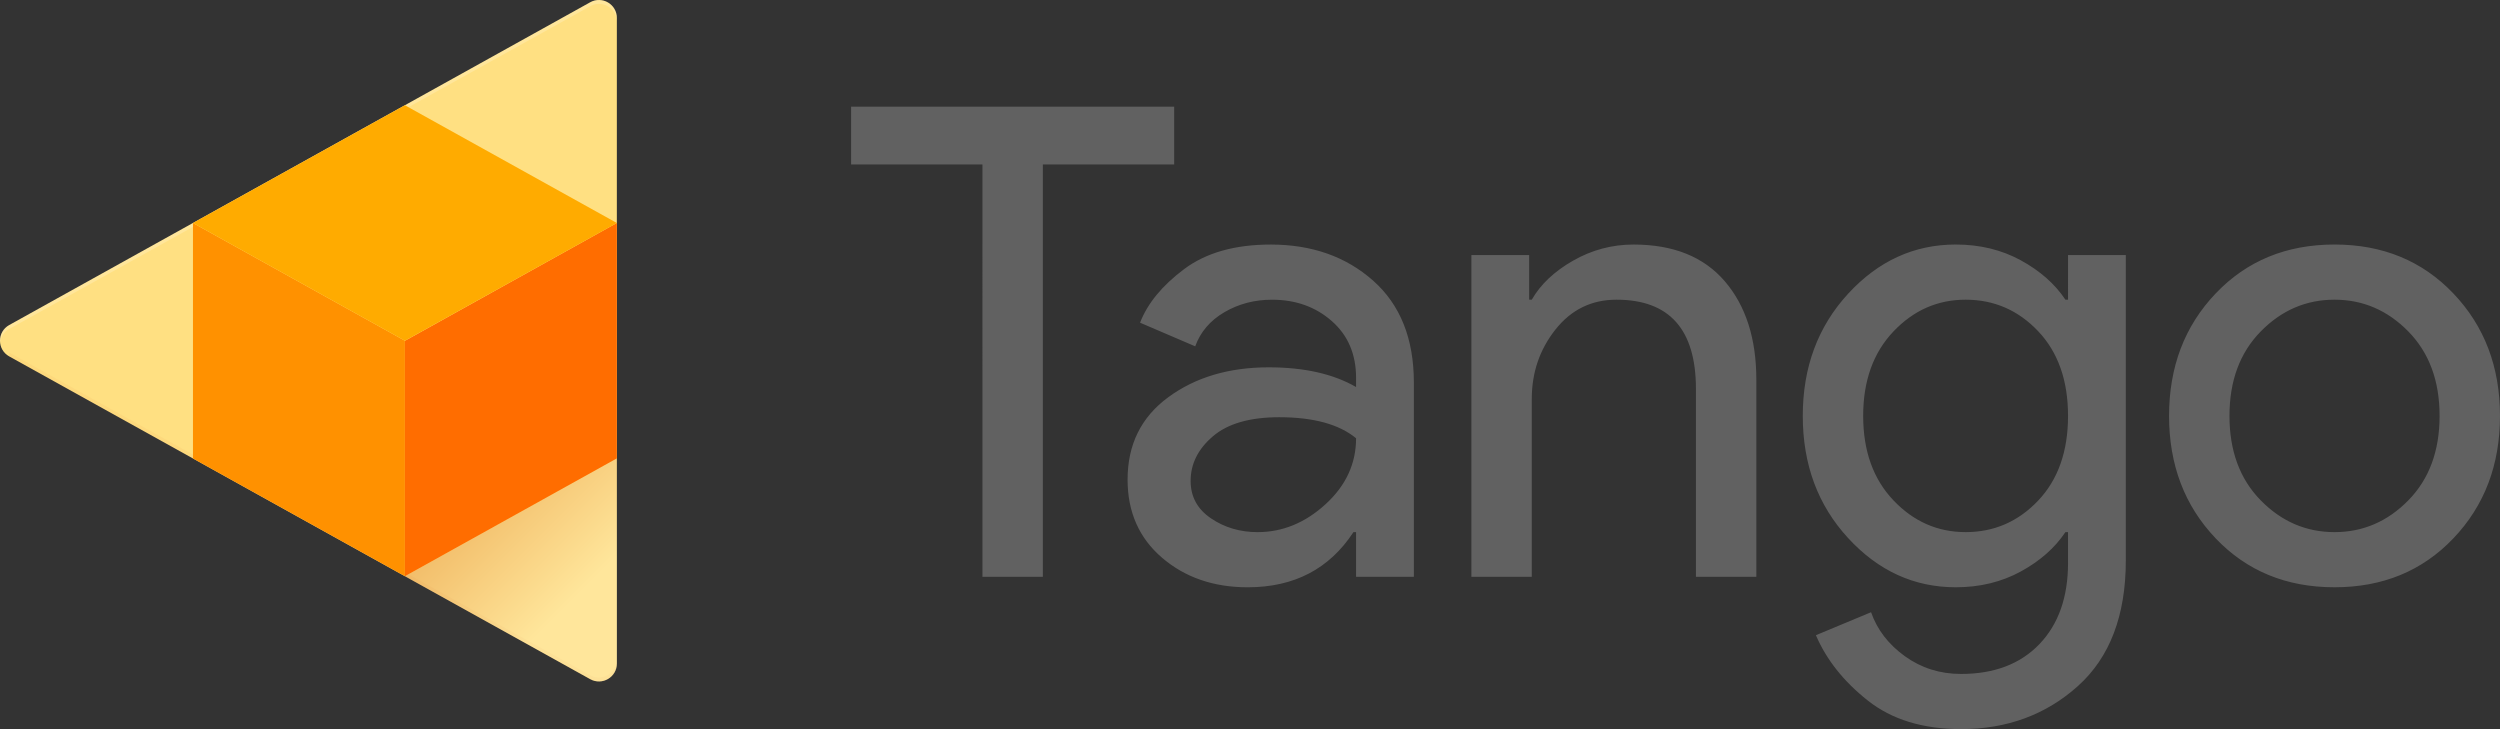 <svg xmlns="http://www.w3.org/2000/svg" viewBox="0 0 917.295 267.522" height="267.522" width="917.295"><rect x="0" y="0" width="917.295" height="267.522" fill="#333333" stroke="none"/><defs><clipPath id="a"><path d="M24.005 230.017h181.06V29.987H24.006v200.03z"/></clipPath><clipPath id="b"><path d="M24.005 130.573h181.06V29.986H24.006v100.587z"/></clipPath><clipPath id="c"><path d="M142.854 60.877l54.45-30.226c3.504-1.945 7.81.59 7.81 4.6l-.048 60.215-62.212-34.588z"/></clipPath><linearGradient id="d" gradientTransform="rotate(-45 186.229 -159.097) scale(63.69)" gradientUnits="userSpaceOnUse" x2="1"><stop offset="0" stop-color="#bf360c"/><stop offset=".628" stop-color="#fff"/><stop offset="1" stop-color="#fff"/></linearGradient></defs><path d="M461.435 195.247c9.154 0 17.465-3.413 24.934-10.24 7.468-6.825 11.2-14.895 11.2-24.212-6.263-5.138-15.658-7.71-28.185-7.71-10.763 0-18.875 2.332-24.332 6.988-5.462 4.663-8.19 10.119-8.19 16.383 0 5.781 2.487 10.359 7.467 13.731 4.975 3.375 10.678 5.062 17.105 5.062m-3.615 20.235c-12.528 0-23.007-3.612-31.44-10.84-8.432-7.228-12.648-16.782-12.648-28.668 0-12.847 4.978-22.925 14.938-30.235 9.956-7.307 22.242-10.963 36.862-10.963 13.008 0 23.688 2.41 32.038 7.229v-3.373c0-8.675-2.972-15.618-8.913-20.837-5.945-5.22-13.25-7.831-21.925-7.831-6.425 0-12.247 1.527-17.462 4.575-5.225 3.055-8.797 7.228-10.725 12.53l-20.234-8.673c2.725-7.067 8.106-13.612 16.137-19.637 8.032-6.021 18.63-9.033 31.804-9.033 15.093 0 27.623 4.419 37.583 13.25 9.955 8.835 14.933 21.284 14.933 37.343v71.312h-21.2V195.25h-.962c-8.835 13.492-21.766 20.236-38.788 20.236M561.075 93.58v16.382h.962c3.213-5.62 8.273-10.397 15.18-14.335 6.904-3.934 14.293-5.9 22.165-5.9 14.613 0 25.775 4.496 33.488 13.488 7.709 9 11.562 21.043 11.562 36.14v72.275H622.27v-68.903c0-21.84-9.72-32.765-29.15-32.765-9.158 0-16.625 3.655-22.408 10.963-5.782 7.308-8.675 15.778-8.675 25.415v65.287h-22.162V93.58h21.2zm160.14 101.667c10.437 0 19.312-3.855 26.621-11.565 7.306-7.709 10.963-18.069 10.963-31.077 0-13.01-3.657-23.37-10.963-31.08-7.312-7.71-16.184-11.562-26.622-11.562-10.28 0-19.115 3.895-26.5 11.683-7.392 7.791-11.084 18.109-11.084 30.957 0 12.85 3.692 23.169 11.082 30.958 7.388 7.792 16.223 11.684 26.503 11.684m-1.685 72.277c-13.975 0-25.381-3.496-34.21-10.481-8.835-6.988-15.178-14.979-19.034-23.971l20.235-8.432c2.25 6.422 6.385 11.804 12.409 16.14 6.021 4.338 12.888 6.505 20.6 6.505 12.2 0 21.8-3.657 28.788-10.962 6.987-7.31 10.48-17.225 10.48-29.754v-11.322h-.965c-3.855 5.78-9.317 10.6-16.383 14.453-7.07 3.855-15.021 5.782-23.85 5.782-15.262 0-28.43-6.022-39.513-18.07-11.08-12.044-16.62-26.98-16.62-44.808 0-17.829 5.54-32.765 16.622-44.812 11.081-12.045 24.25-18.068 39.51-18.068 8.831 0 16.782 1.925 23.852 5.783 7.066 3.853 12.528 8.672 16.383 14.455h.962V93.577H780v112.025c0 20.238-5.863 35.615-17.588 46.135-11.725 10.52-26.018 15.785-42.88 15.785m109.948-83.96c7.628 7.793 16.663 11.684 27.104 11.684 10.437 0 19.472-3.893 27.102-11.685 7.625-7.788 11.443-18.106 11.443-30.958 0-12.85-3.818-23.165-11.444-30.959-7.631-7.787-16.665-11.684-27.104-11.684-10.442 0-19.475 3.896-27.104 11.683-7.63 7.793-11.443 18.109-11.443 30.958 0 12.85 3.812 23.17 11.442 30.957m-16.502-75.887c11.4-11.963 25.935-17.95 43.606-17.95 17.665 0 32.2 5.987 43.605 17.95 11.404 11.966 17.106 26.944 17.106 44.93 0 17.987-5.702 32.967-17.105 44.931-11.405 11.967-25.937 17.948-43.604 17.948-17.67 0-32.205-5.98-43.606-17.947-11.406-11.962-17.105-26.941-17.105-44.93 0-17.987 5.7-32.962 17.105-44.931M382.64 211.628h-22.165V60.333H312.29v-21.2h118.534v21.2H382.64v151.295z" fill="#616161"/><path d="M3.381 119.272L216.565.837c4.383-2.434 9.768.735 9.768 5.748v236.87c0 5.013-5.385 8.182-9.768 5.747L3.381 130.767c-4.509-2.505-4.509-8.988 0-11.494" fill="#ffe082"/><g clip-path="url(#a)" transform="matrix(1.25 0 0 -1.25 -30 287.522)" opacity=".2"><path d="M26.705 133.456l170.548 94.75c3.505 1.946 7.813-.59 7.813-4.6v1.144c0 4.01-4.308 6.545-7.813 4.598l-170.548-94.75c-1.995-1.107-2.88-3.19-2.67-5.168a5.185 5.185 0 0 0 2.67 4.026" fill="#fff"/><g clip-path="url(#b)" opacity=".2"><path d="M26.705 125.404l170.548-94.75c3.505-1.946 7.813.59 7.813 4.6v1.142c0-4.01-4.308-6.545-7.813-4.598l-170.548 94.75" fill="#bf360c"/></g></g><g clip-path="url(#c)" transform="matrix(1.25 0 0 -1.25 -30 287.522)" opacity=".2"><path d="M142.854 60.877l54.45-30.226c3.504-1.945 7.81.59 7.81 4.6l-.048 60.215-62.212-34.588z" fill="url(#d)"/></g><path d="M70.802 81.817l77.765 43.203v86.406l-77.765-43.204V81.817z" fill="#ff9100"/><path d="M226.333 168.19V81.817l-77.765 43.237v86.372l77.764-43.235z" fill="#ff6d00"/><path d="M148.567 38.614L70.802 81.817l77.765 43.205 77.765-43.205-77.765-43.202z" fill="#ffab00"/></svg>